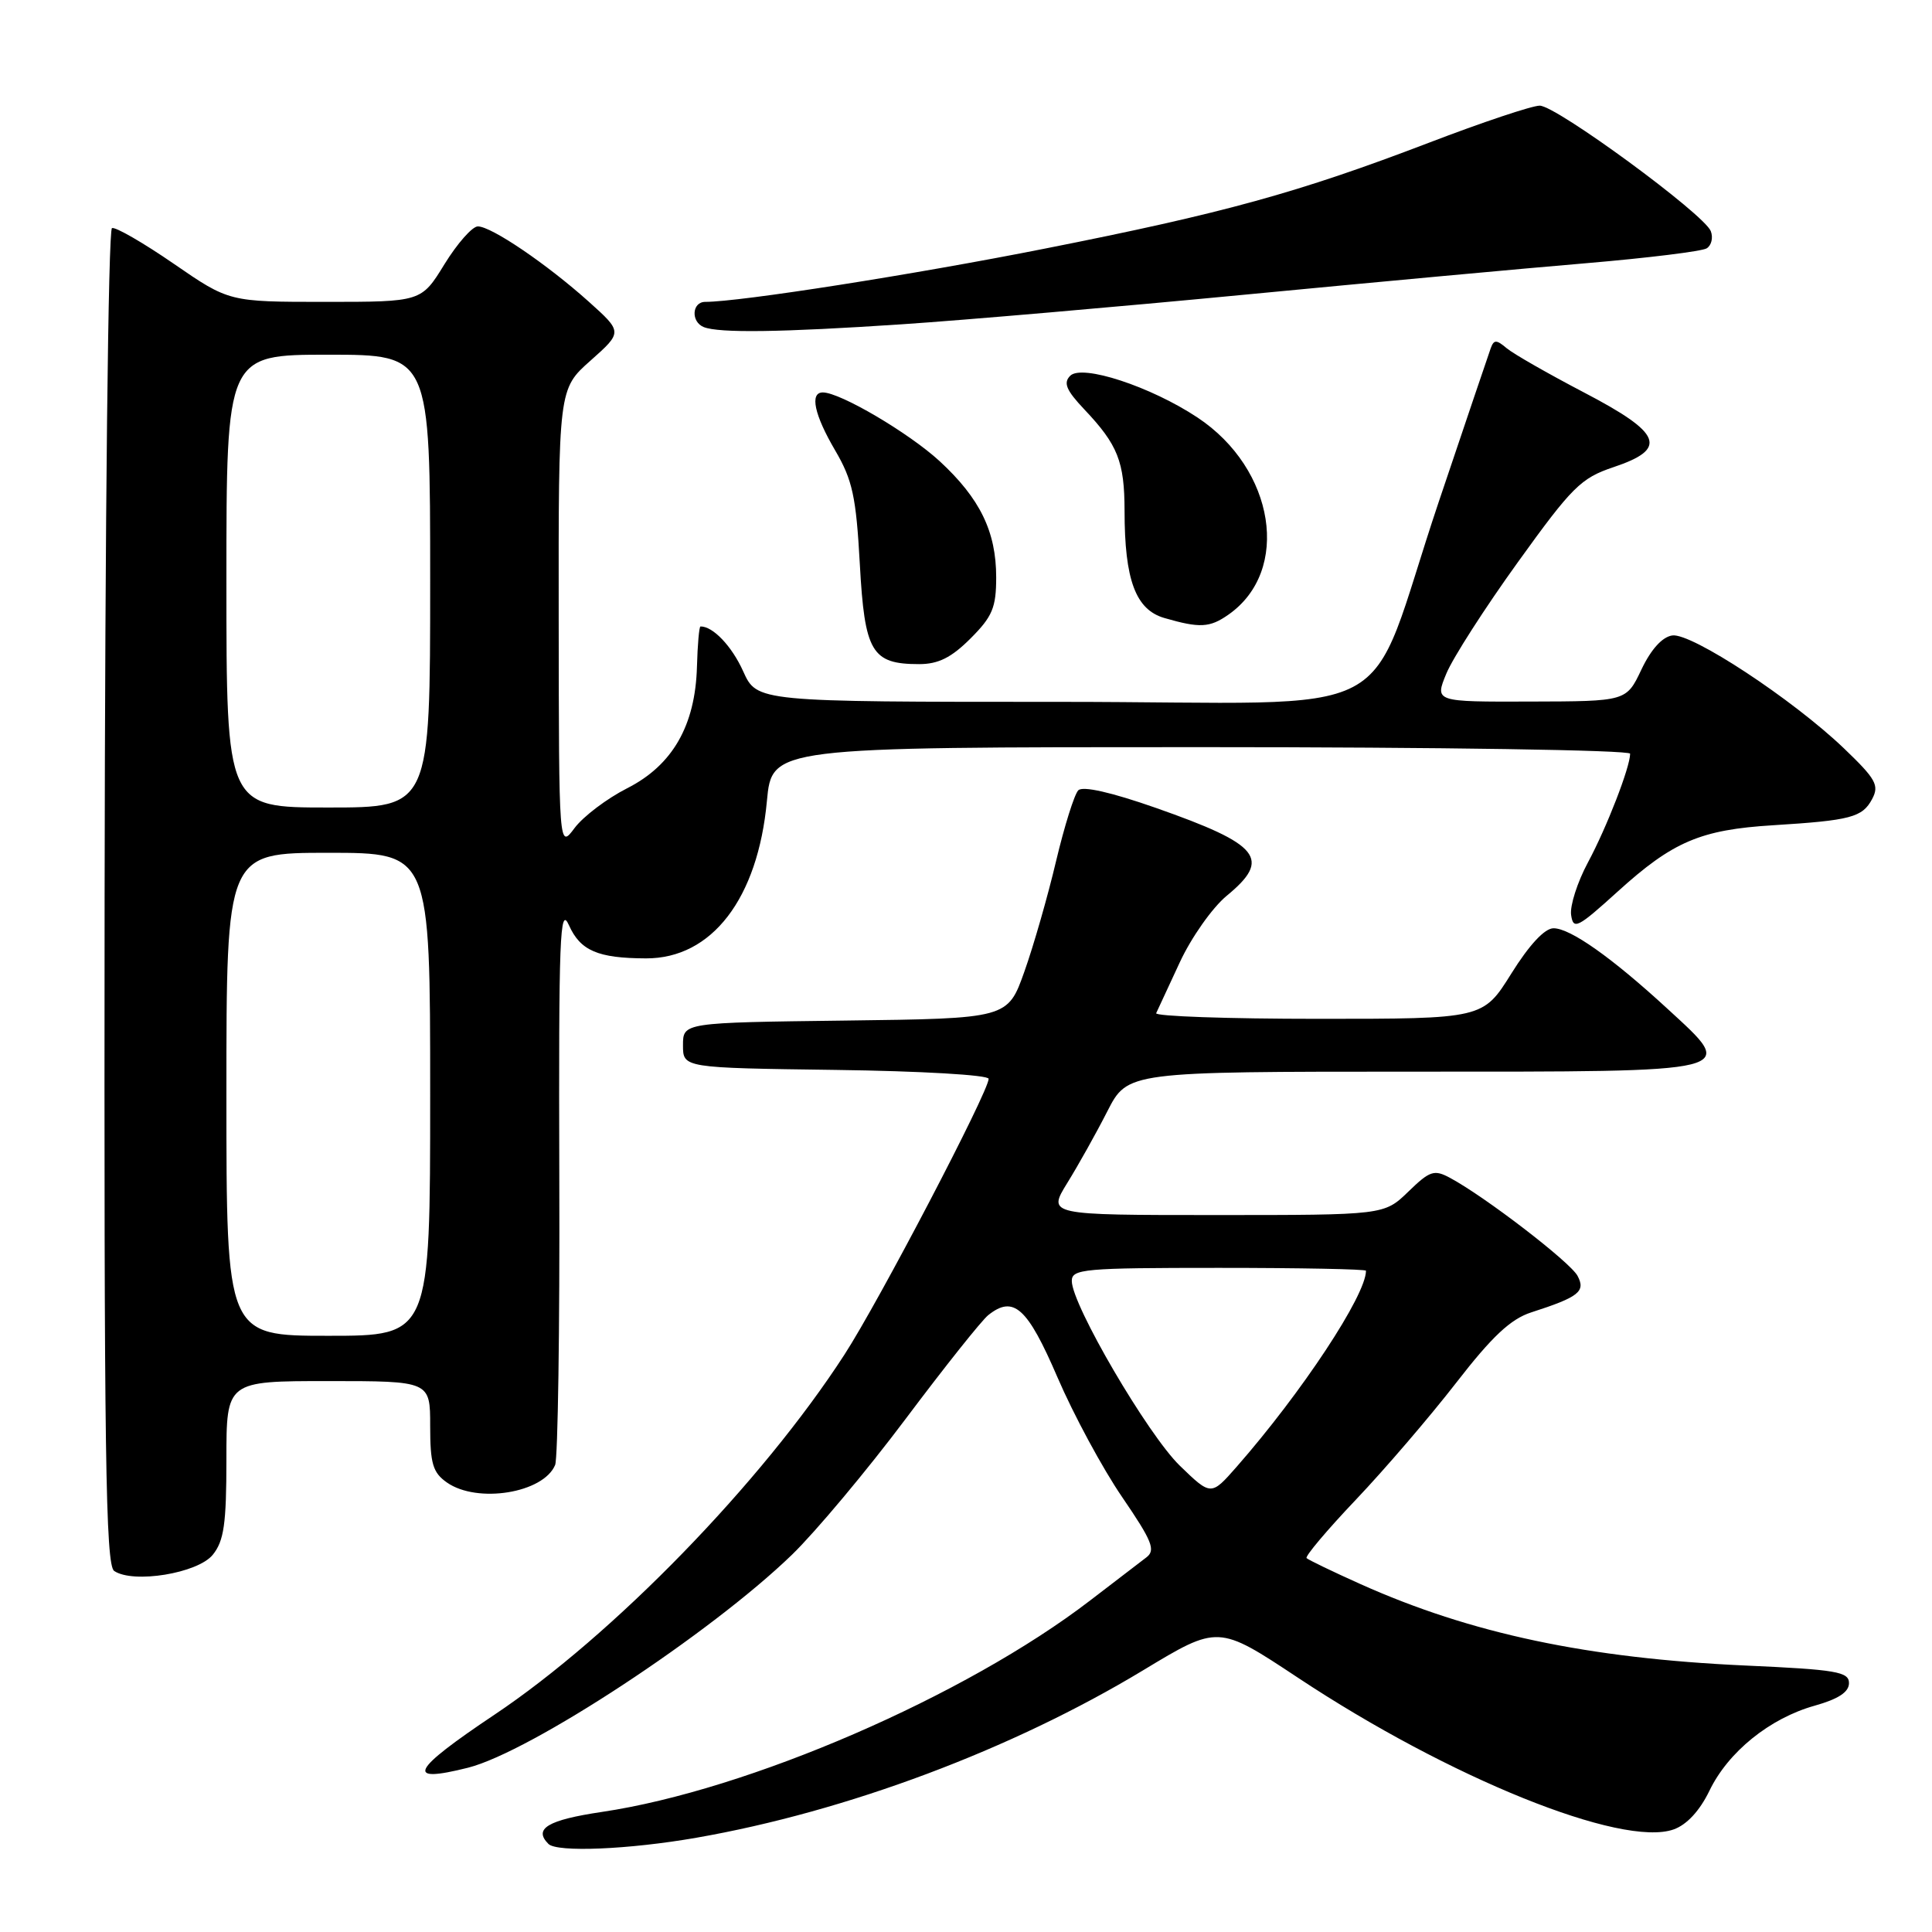 <?xml version="1.0" encoding="UTF-8" standalone="no"?>
<!DOCTYPE svg PUBLIC "-//W3C//DTD SVG 1.1//EN" "http://www.w3.org/Graphics/SVG/1.1/DTD/svg11.dtd" >
<svg xmlns="http://www.w3.org/2000/svg" xmlns:xlink="http://www.w3.org/1999/xlink" version="1.1" viewBox="0 0 256 256">
 <g >
 <path fill="currentColor"
d=" M 92.27 243.51 C 112.17 240.04 134.10 231.82 151.49 221.31 C 161.42 215.31 161.42 215.31 171.96 222.29 C 192.03 235.60 214.89 244.83 221.76 242.41 C 223.50 241.80 225.22 239.94 226.50 237.30 C 228.98 232.14 234.50 227.68 240.46 226.01 C 243.59 225.13 245.00 224.21 245.00 223.02 C 245.00 221.52 243.33 221.23 231.25 220.69 C 210.41 219.74 194.90 216.46 180.27 209.90 C 176.57 208.24 173.36 206.69 173.13 206.46 C 172.90 206.23 175.83 202.75 179.65 198.73 C 183.47 194.71 189.45 187.74 192.94 183.24 C 197.71 177.08 200.17 174.78 202.89 173.90 C 209.22 171.86 210.14 171.13 209.03 169.05 C 208.04 167.22 196.76 158.55 192.13 156.07 C 190.03 154.94 189.46 155.13 186.60 157.91 C 183.40 161.00 183.40 161.00 161.10 161.00 C 138.80 161.00 138.80 161.00 141.42 156.75 C 142.87 154.41 145.26 150.14 146.73 147.25 C 149.42 142.00 149.42 142.00 187.24 142.00 C 231.13 142.00 230.24 142.22 220.93 133.65 C 213.58 126.89 208.08 123.00 205.85 123.00 C 204.68 123.00 202.64 125.19 200.26 129.00 C 196.51 135.00 196.51 135.00 174.67 135.00 C 162.66 135.00 153.00 134.66 153.20 134.25 C 153.40 133.84 154.80 130.81 156.32 127.53 C 157.84 124.24 160.64 120.27 162.54 118.70 C 168.51 113.79 167.00 111.91 153.16 107.05 C 147.28 104.99 143.48 104.12 142.88 104.72 C 142.36 105.24 141.04 109.46 139.94 114.08 C 138.85 118.71 136.96 125.30 135.74 128.73 C 133.53 134.96 133.53 134.96 112.02 135.23 C 90.50 135.50 90.50 135.50 90.50 138.50 C 90.50 141.50 90.50 141.50 110.75 141.77 C 122.02 141.92 131.00 142.44 131.00 142.95 C 131.00 144.63 116.47 172.44 111.89 179.50 C 100.92 196.45 81.26 216.68 65.50 227.22 C 54.44 234.62 53.58 236.35 62.02 234.23 C 70.29 232.14 94.17 216.44 104.95 206.00 C 108.07 202.97 114.85 194.88 120.01 188.00 C 125.17 181.12 130.09 174.94 130.95 174.26 C 134.30 171.59 136.13 173.23 140.12 182.50 C 142.25 187.45 146.10 194.59 148.69 198.37 C 152.69 204.23 153.16 205.41 151.89 206.37 C 151.07 206.99 147.72 209.56 144.45 212.07 C 127.93 224.75 99.13 237.22 79.75 240.09 C 72.58 241.16 70.65 242.31 72.67 244.33 C 73.80 245.47 83.34 245.07 92.27 243.51 Z  M 28.19 206.02 C 29.68 204.18 30.00 201.93 30.00 193.39 C 30.00 183.00 30.00 183.00 43.50 183.00 C 57.00 183.00 57.00 183.00 57.00 188.94 C 57.00 193.95 57.35 195.13 59.22 196.44 C 63.25 199.26 72.02 197.84 73.56 194.11 C 73.92 193.23 74.18 176.07 74.11 156.00 C 74.02 124.08 74.18 119.89 75.39 122.60 C 76.90 125.97 79.21 126.97 85.60 126.99 C 94.32 127.02 100.42 119.07 101.62 106.13 C 102.29 99.00 102.29 99.00 159.14 99.00 C 190.93 99.00 216.00 99.39 216.00 99.87 C 216.00 101.65 212.90 109.64 210.42 114.26 C 209.01 116.88 208.01 120.02 208.18 121.23 C 208.47 123.25 209.02 122.97 214.37 118.12 C 221.66 111.51 225.34 109.94 234.94 109.35 C 245.24 108.71 246.77 108.30 248.06 105.89 C 249.04 104.06 248.58 103.23 244.32 99.15 C 237.52 92.65 224.13 83.84 221.59 84.20 C 220.26 84.39 218.77 86.04 217.50 88.71 C 215.50 92.93 215.50 92.93 202.80 92.96 C 190.10 93.00 190.10 93.00 191.65 89.25 C 192.50 87.19 196.76 80.55 201.12 74.50 C 208.30 64.52 209.48 63.35 213.77 61.91 C 221.07 59.47 220.26 57.42 209.88 52.00 C 205.14 49.52 200.53 46.89 199.64 46.14 C 198.28 44.99 197.95 44.99 197.53 46.14 C 197.26 46.89 194.16 56.05 190.64 66.50 C 180.55 96.53 187.22 93.00 140.47 93.00 C 100.30 93.00 100.30 93.00 98.47 88.94 C 96.97 85.61 94.45 82.97 92.82 83.01 C 92.64 83.01 92.43 85.42 92.35 88.35 C 92.13 96.15 89.11 101.40 83.10 104.45 C 80.42 105.81 77.29 108.18 76.14 109.71 C 74.06 112.50 74.06 112.50 74.03 82.03 C 74.00 51.55 74.00 51.55 78.25 47.78 C 82.50 44.00 82.50 44.00 78.00 39.96 C 72.44 34.98 65.11 30.00 63.32 30.00 C 62.58 30.00 60.60 32.25 58.90 35.00 C 55.83 40.00 55.83 40.00 43.09 40.00 C 30.36 40.00 30.36 40.00 23.04 34.96 C 19.02 32.19 15.33 30.06 14.84 30.22 C 14.34 30.39 13.92 68.57 13.86 118.88 C 13.78 192.56 13.99 207.39 15.13 208.16 C 17.66 209.87 26.20 208.47 28.19 206.02 Z  M 128.60 84.60 C 131.50 81.70 132.00 80.51 132.00 76.50 C 132.00 70.44 129.86 66.05 124.50 61.10 C 120.44 57.37 111.33 52.00 109.03 52.00 C 107.26 52.00 107.89 54.96 110.68 59.71 C 112.96 63.61 113.44 65.82 113.93 74.72 C 114.57 86.43 115.50 88.00 121.79 88.00 C 124.33 88.00 126.06 87.14 128.60 84.60 Z  M 162.78 81.44 C 171.08 75.63 168.95 62.13 158.67 55.32 C 152.47 51.21 143.37 48.23 141.81 49.79 C 140.87 50.73 141.28 51.71 143.68 54.25 C 148.12 58.94 149.00 61.16 149.01 67.68 C 149.01 76.85 150.48 80.79 154.29 81.89 C 158.98 83.25 160.30 83.18 162.78 81.44 Z  M 119.50 42.97 C 127.75 42.42 148.22 40.65 165.00 39.04 C 181.78 37.43 202.14 35.55 210.25 34.87 C 218.36 34.18 225.51 33.30 226.14 32.91 C 226.78 32.52 227.02 31.49 226.69 30.63 C 225.82 28.38 206.22 14.00 204.02 14.00 C 203.00 14.00 196.39 16.21 189.32 18.92 C 172.03 25.53 162.17 28.25 138.46 32.94 C 121.13 36.38 98.03 40.00 93.45 40.00 C 91.68 40.00 91.52 42.64 93.25 43.34 C 95.27 44.15 103.49 44.04 119.50 42.97 Z  M 156.32 194.20 C 152.09 190.09 142.04 172.92 142.02 169.75 C 142.00 168.14 143.59 168.00 161.50 168.00 C 172.22 168.00 181.00 168.17 181.00 168.38 C 181.00 171.63 172.52 184.48 163.86 194.36 C 160.47 198.22 160.47 198.22 156.32 194.20 Z  M 30.00 145.00 C 30.00 113.00 30.00 113.00 43.50 113.00 C 57.00 113.00 57.00 113.00 57.00 145.00 C 57.00 177.00 57.00 177.00 43.50 177.00 C 30.00 177.00 30.00 177.00 30.00 145.00 Z  M 30.00 77.00 C 30.00 47.00 30.00 47.00 43.50 47.00 C 57.00 47.00 57.00 47.00 57.00 77.00 C 57.00 107.00 57.00 107.00 43.50 107.00 C 30.00 107.00 30.00 107.00 30.00 77.00 Z "/>
</g>
</svg>